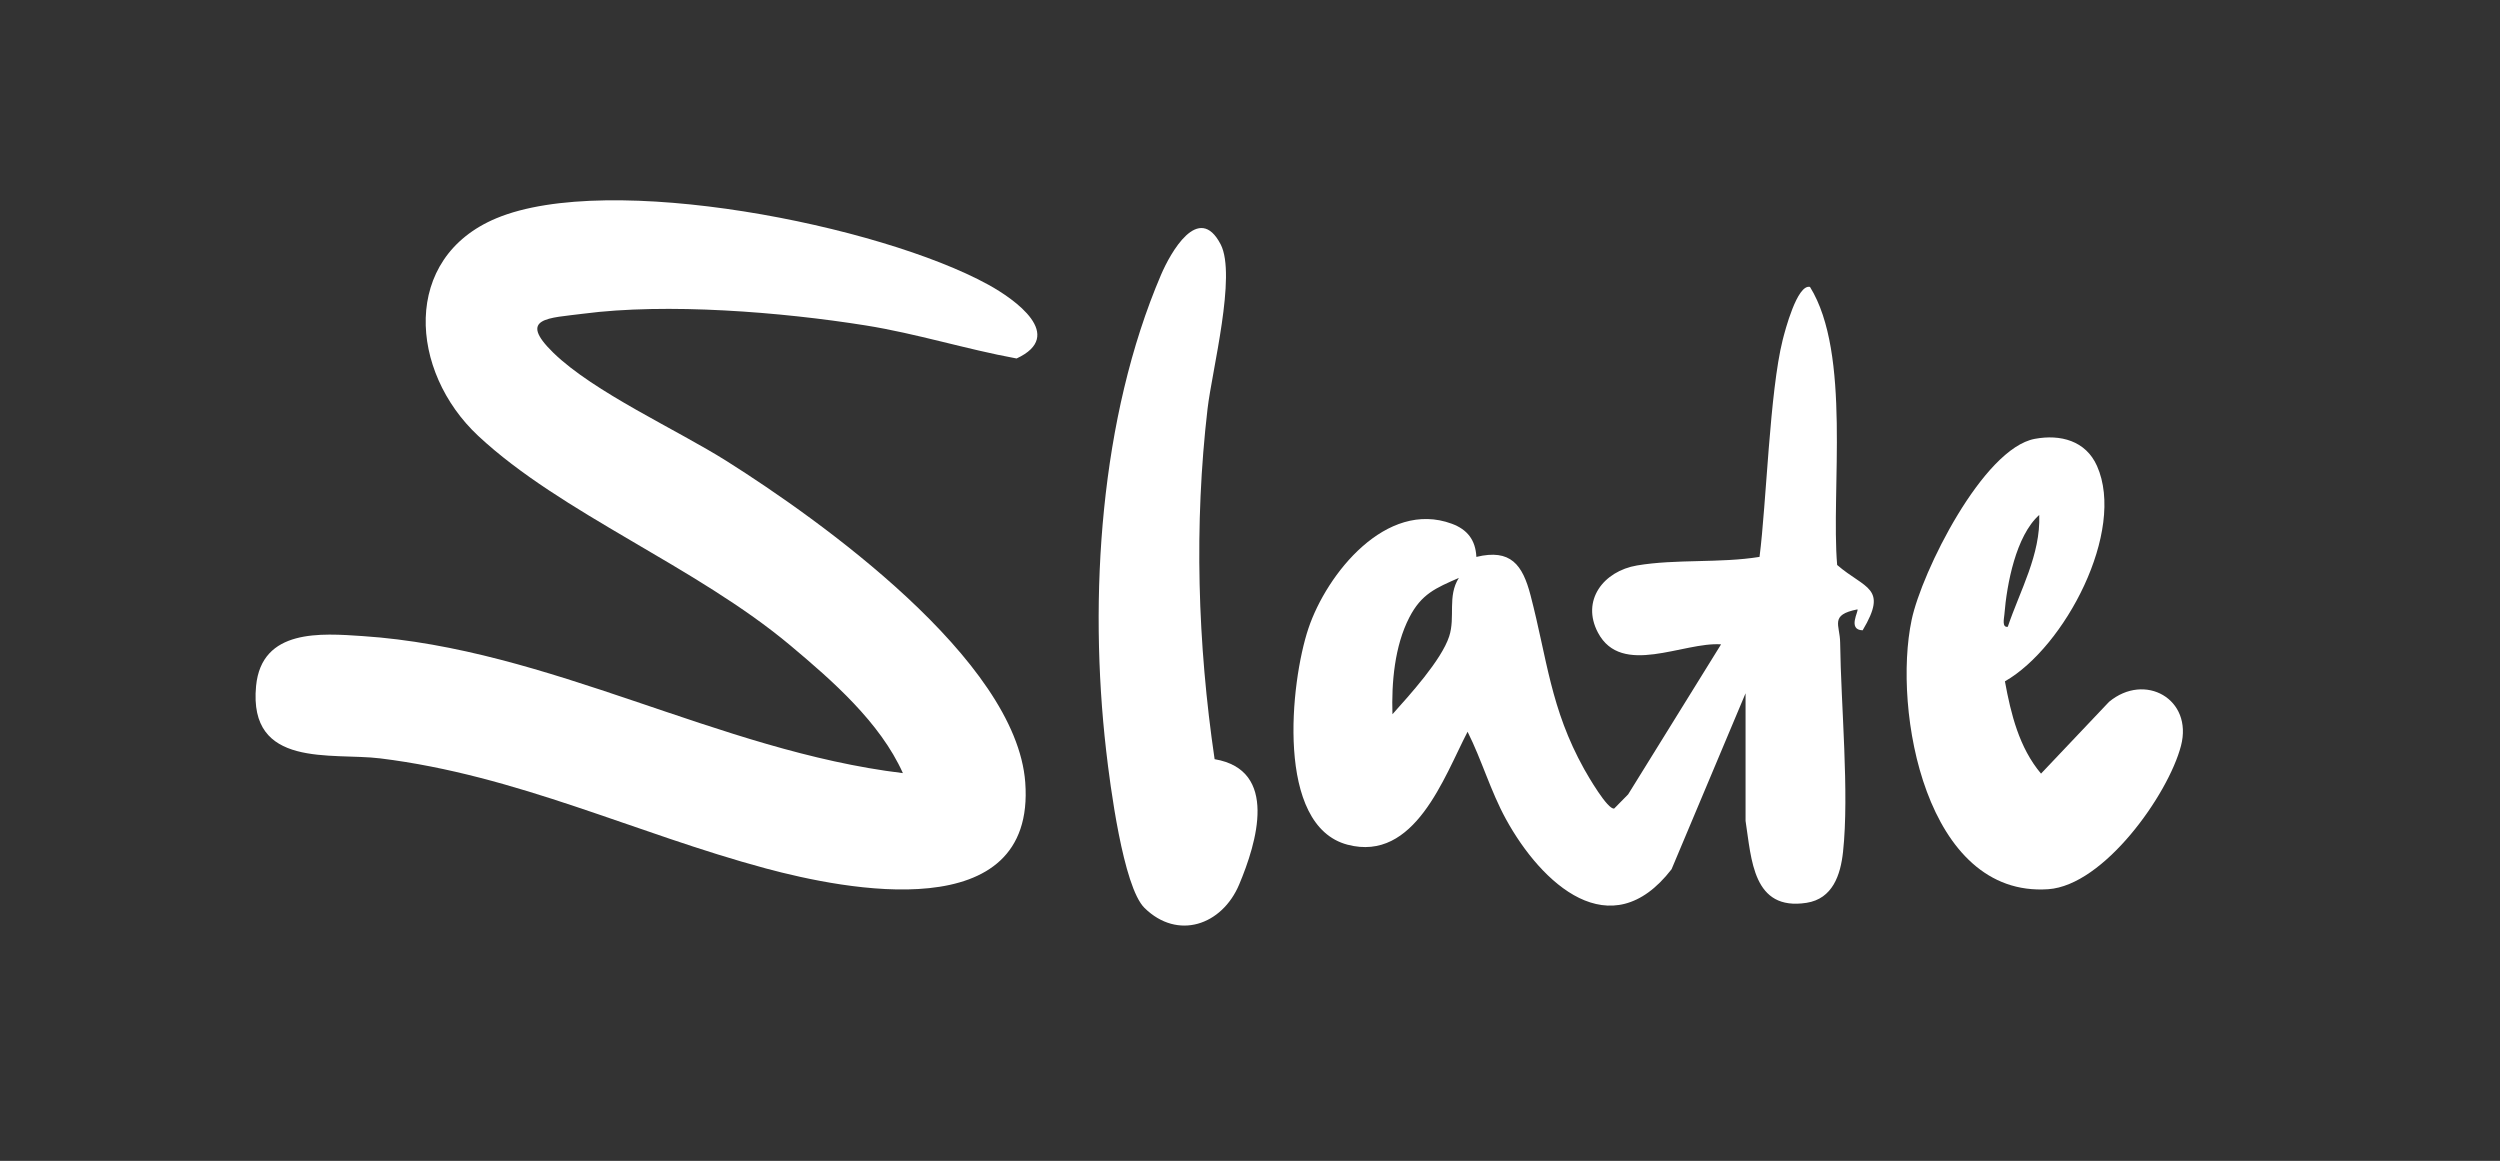 <?xml version="1.0" encoding="UTF-8"?>
<svg id="Layer_1" data-name="Layer 1" xmlns="http://www.w3.org/2000/svg" viewBox="0 0 715 332">
  <rect x="0" y="0" width="715" height="332" fill="#333333" stroke="none"/>
  <defs>
    <style>
      .cls-1 {
        fill: #fff;
      }
    </style>
  </defs>
  <path class="cls-1" d="M258.229,221.116c-6.527-14.543-20.264-26.515-32.099-36.445-27.165-22.792-65.531-37.76-89.366-60.016-19.712-18.405-22.029-50.874,5.21-62.237,32.322-13.484,109.627,1.97,140.62,18.969,7.778,4.266,22.271,14.586,8.154,21.141-14.493-2.65-28.619-7.135-43.179-9.457-24.091-3.842-56.806-6.48-80.823-3.342-9.74,1.272-18.837,1.061-8.524,11.127,11.603,11.325,35.331,22.007,49.684,31.066,26.373,16.647,82.719,56.71,85.318,91.859,3.086,41.747-51.632,30.667-74.206,24.592-37.446-10.078-71.033-26.639-110.297-31.476-13.847-1.706-37.745,3.028-35.485-20.682,1.575-16.523,18.717-15.076,30.488-14.292,53.645,3.574,101.65,32.795,154.506,39.193Z"/>
  <path class="cls-1" d="M499.234,198.273l-21.167,50.333c-17.432,22.551-37.254,4.108-47.355-14.311-4.408-8.038-6.892-16.852-10.983-25.017-6.776,13.056-15.118,37.34-34.317,32.312-20.685-5.418-16.373-46.455-11.209-61.847,5.267-15.699,22.276-36.871,41.013-29.954,4.438,1.638,6.794,4.653,7.025,9.487,9.832-2.374,13.216,2.244,15.499,10.992,4.762,18.245,5.672,32.309,15.321,49.679,1.07,1.927,6.743,11.708,8.598,11.292l3.988-4.048,26.58-42.91c-10.84-.74-28.45,9.358-35.191-3.309-4.922-9.248,1.587-17.638,11.142-19.25,11.194-1.889,23.744-.618,35.048-2.452,1.954-15.203,2.899-47.213,6.618-62.035.644-2.566,4.148-16.051,7.811-15.176,11.857,19.065,5.973,58.221,7.769,79.524,7.987,6.907,14.672,6.3,7.293,18.687-4.423-.128-1.049-5.566-1.489-5.988-8.021,1.592-5.01,4.384-4.948,9.454.221,17.956,2.646,43.039.826,59.915-.711,6.595-2.974,13.4-10.437,14.558-15.39,2.388-15.736-12.431-17.438-23.433v-36.5ZM417.233,165.282c-6.646,2.913-10.698,4.58-14.171,11.319-4.214,8.176-5.105,18.619-4.819,27.671,4.895-5.485,13.993-15.443,16.224-22.266,1.818-5.559-.567-11.487,2.766-16.724Z"/>
  <path class="cls-1" d="M581.963,125.508c7.33-1.357,14.566.532,17.781,7.755,8.297,18.638-9.225,51.819-26.335,61.597,1.708,9.329,4.071,18.98,10.325,26.395l19.452-20.531c10.237-8.503,24.078-.822,20.574,12.582-3.654,13.977-22.055,39.924-37.984,41.009-34.995,2.384-44.515-51.124-39.045-77.046,2.895-13.721,20.409-49.017,35.233-51.761ZM574.221,179.265c3.536-10.46,9.415-20.613,9.003-31.992-6.668,5.959-9.278,19.749-9.975,28.524-.087,1.099-.743,3.722.972,3.469Z"/>
  <path class="cls-1" d="M347.38,217.127c18.368,3.103,12.029,23.935,7.03,35.823-4.907,11.67-17.593,16.036-27.078,6.724-6.118-6.007-9.882-35.452-10.976-45.024-5.009-43.827-1.783-95.183,15.697-136.057,2.656-6.211,10.77-20.845,17.059-8.698,4.567,8.822-2.48,36.087-3.751,47.006-3.868,33.249-2.852,67.174,2.019,100.227Z"/>
</svg>